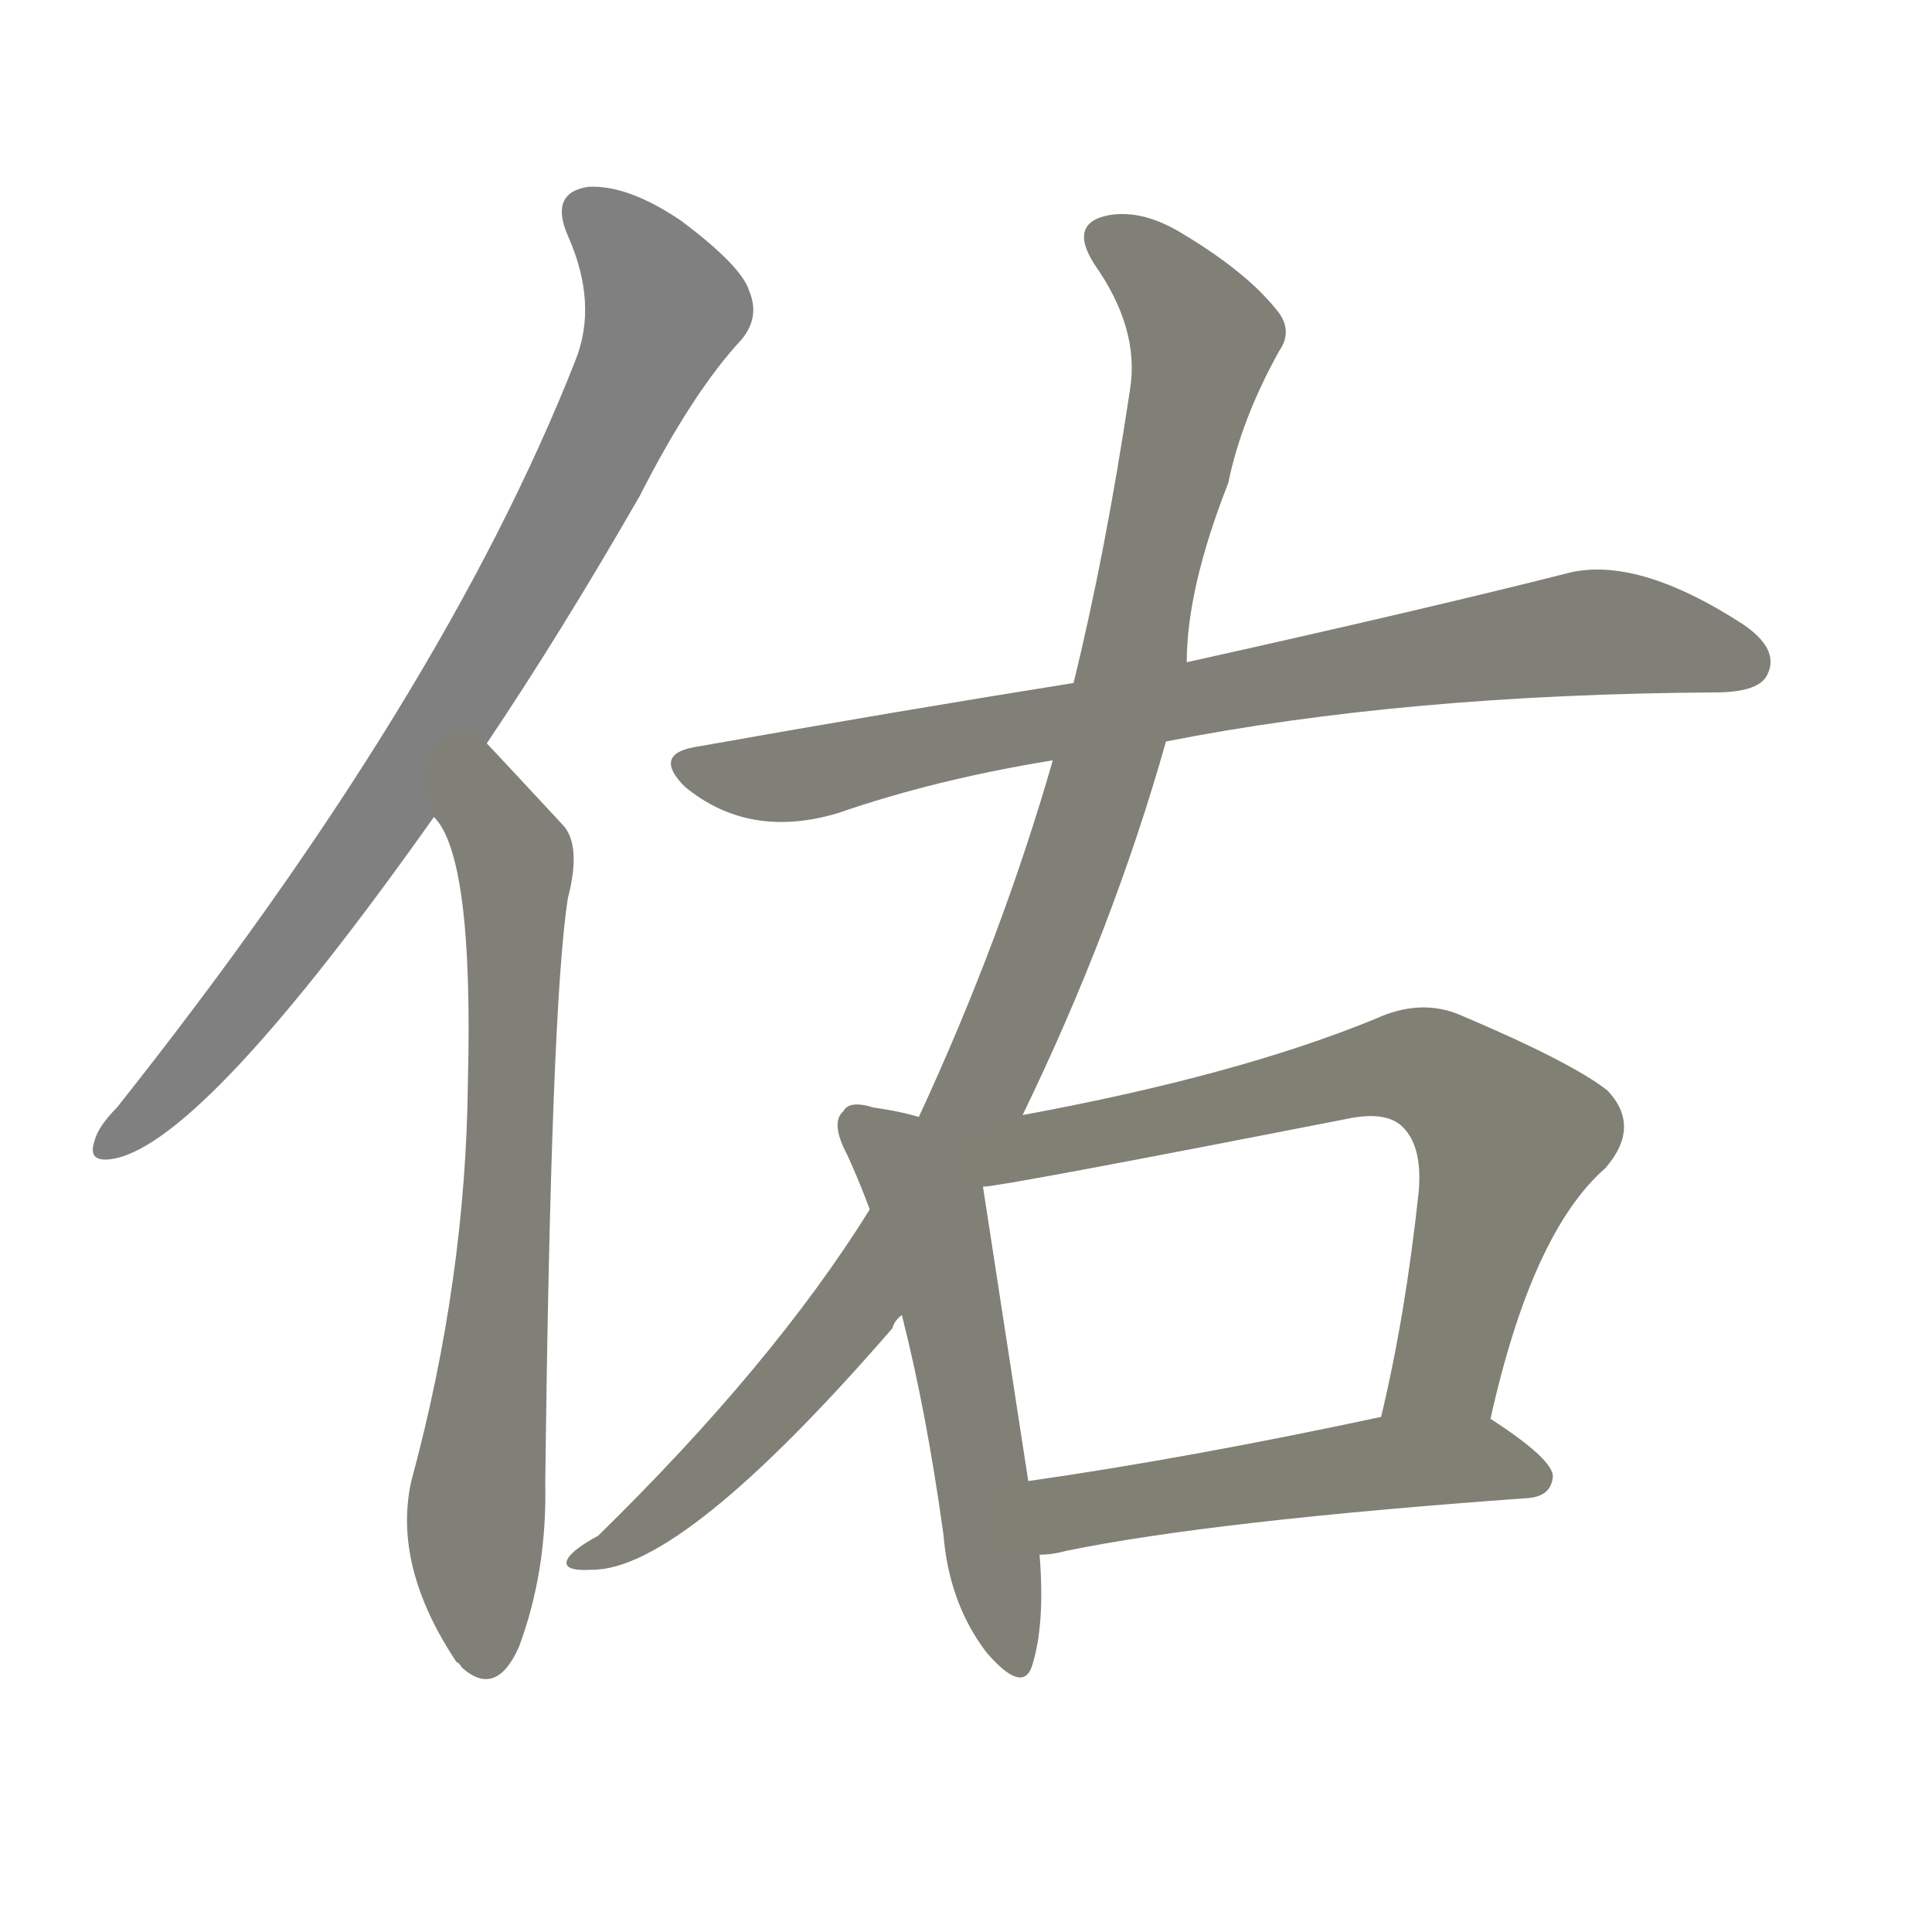 <svg version="1.1" viewBox="0 0 1024 1024" xmlns="http://www.w3.org/2000/svg">
  
  <g transform="scale(1, -1) translate(0, -900)">
    <style type="text/css">
        .stroke1 {fill: #808080;}
        .stroke2 {fill: #808079;}
        .stroke3 {fill: #808078;}
        .stroke4 {fill: #808077;}
        .stroke5 {fill: #808076;}
        .stroke6 {fill: #808075;}
        .stroke7 {fill: #808074;}
        .stroke8 {fill: #808073;}
        .stroke9 {fill: #808072;}
        .stroke10 {fill: #808071;}
        .stroke11 {fill: #808070;}
        .stroke12 {fill: #808069;}
        .stroke13 {fill: #808068;}
        .stroke14 {fill: #808067;}
        .stroke15 {fill: #808066;}
        .stroke16 {fill: #808065;}
        .stroke17 {fill: #808064;}
        .stroke18 {fill: #808063;}
        .stroke19 {fill: #808062;}
        .stroke20 {fill: #808061;}
        text {
            font-family: Helvetica;
            font-size: 50px;
            fill: #808060;
            paint-order: stroke;
            stroke: #000000;
            stroke-width: 4px;
            stroke-linecap: butt;
            stroke-linejoin: miter;
            font-weight: 800;
        }
    </style>

    <path d="M 258 506 Q 297 564 339 637 Q 367 692 393 720 Q 403 732 397 746 Q 393 759 361 783 Q 333 802 312 801 Q 291 798 301 775 Q 317 739 305 709 Q 235 531 62 313 Q 52 303 50 295 Q 46 283 61 286 Q 109 296 230 467 L 258 506 Z" class="stroke1"/>
    <path d="M 230 467 Q 251 446 248 327 Q 247 222 218 115 Q 208 70 242 19 Q 243 19 245 16 Q 263 0 275 27 Q 290 67 289 114 Q 292 367 301 424 Q 308 451 299 462 Q 260 504 258 506 C 237 528 215 493 230 467 Z" class="stroke2"/>
    <path d="M 618 507 Q 745 532 909 533 Q 933 533 937 543 Q 943 556 924 569 Q 867 606 830 596 Q 755 577 629 549 L 569 538 Q 475 523 368 504 Q 346 500 363 483 Q 397 455 444 469 Q 496 487 558 497 L 618 507 Z" class="stroke3"/>
    <path d="M 542 309 Q 590 408 618 507 L 629 549 Q 629 588 651 644 Q 658 678 678 714 Q 685 724 678 734 Q 662 755 627 776 Q 606 789 588 786 Q 566 782 580 760 Q 604 726 599 694 Q 586 607 569 538 L 558 497 Q 531 403 487 308 L 461 259 Q 410 177 317 86 Q 304 79 301 74 Q 297 67 314 68 Q 362 68 473 196 Q 474 200 478 203 L 542 309 Z" class="stroke4"/>
    <path d="M 487 308 Q 477 311 463 313 Q 450 317 447 311 Q 440 305 449 288 Q 455 275 461 259 L 478 203 Q 491 152 500 87 Q 503 50 523 24 Q 542 2 547 17 Q 554 39 551 76 L 545 115 Q 527 232 521 271 C 516 301 516 301 487 308 Z" class="stroke5"/>
    <path d="M 790 148 Q 812 247 851 281 Q 870 303 852 322 Q 833 337 774 362 Q 753 371 729 360 Q 656 330 542 309 C 513 303 490 271 520 272 L 521 271 Q 530 271 714 307 Q 733 311 742 304 Q 754 294 752 269 Q 745 203 732 149 C 725 120 783 119 790 148 Z" class="stroke6"/>
    <path d="M 551 76 Q 558 76 565 78 Q 643 94 810 106 Q 822 107 823 117 Q 824 126 790 148 C 775 158 761 155 732 149 Q 629 127 545 115 C 515 111 521 73 551 76 Z" class="stroke7"/>
    
    
    
    
    
    
    </g>
</svg>